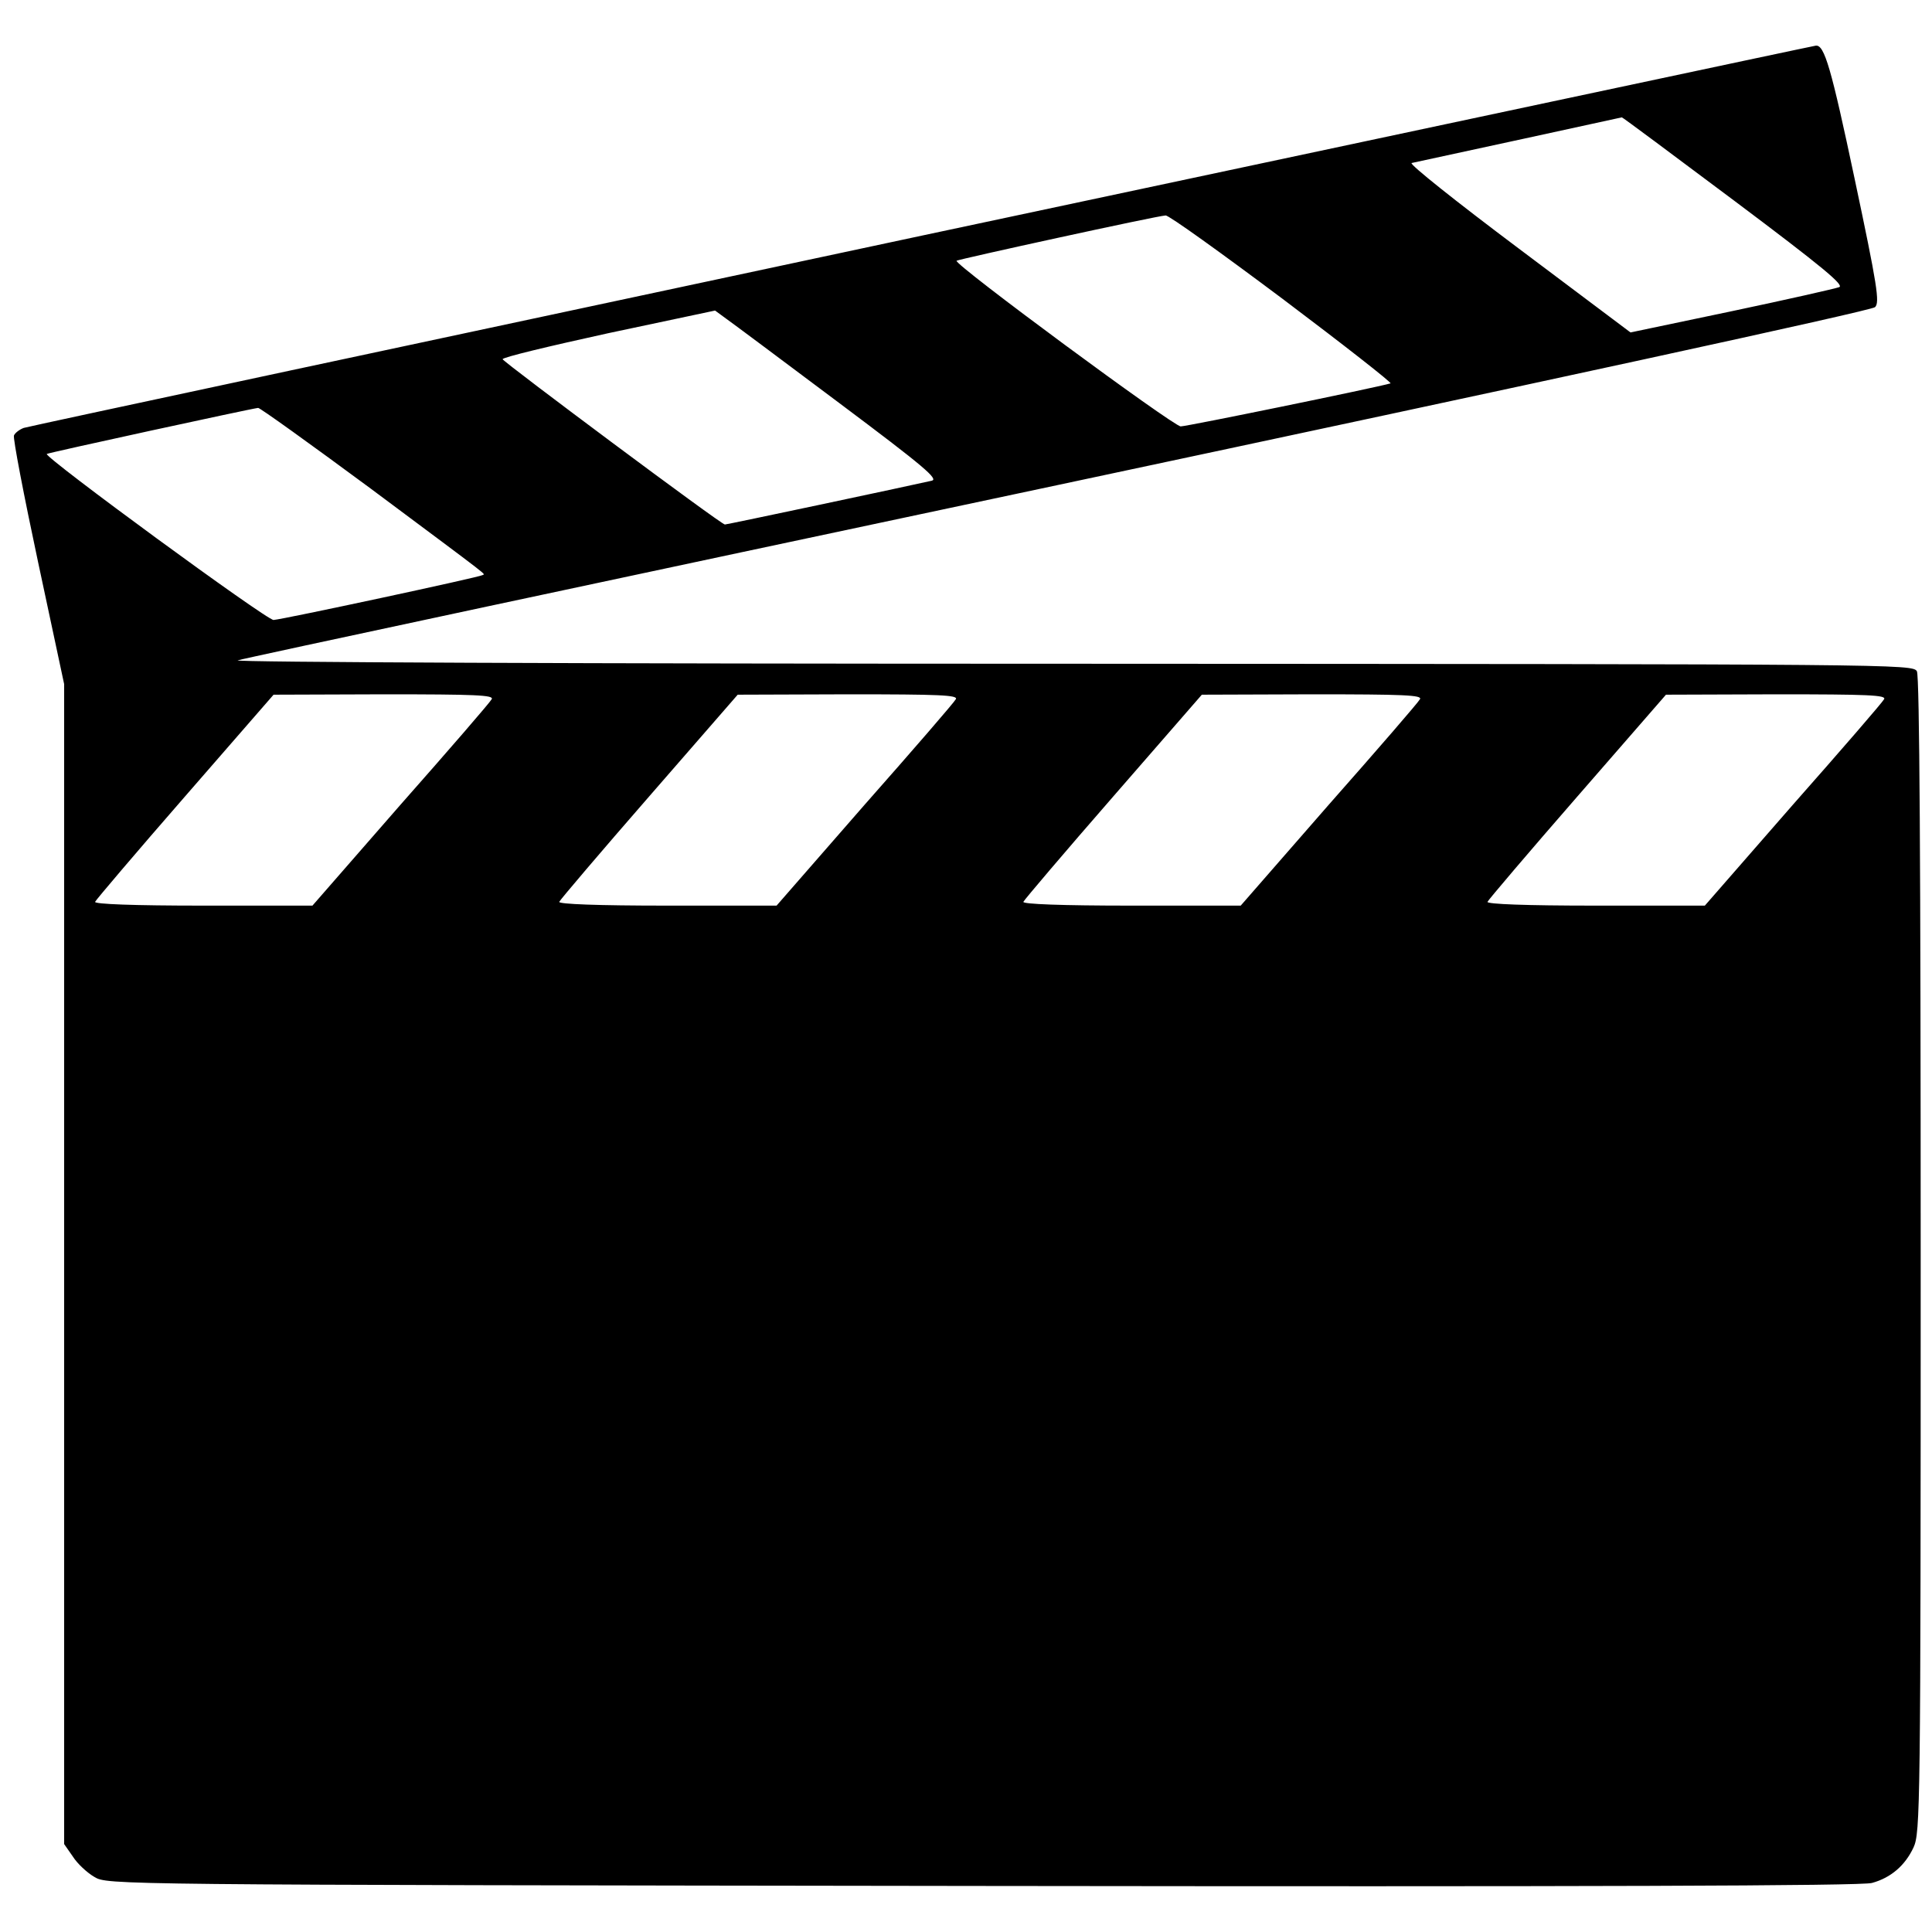 <?xml version="1.0" standalone="no"?>
<!DOCTYPE svg PUBLIC "-//W3C//DTD SVG 20010904//EN"
 "http://www.w3.org/TR/2001/REC-SVG-20010904/DTD/svg10.dtd">
<svg version="1.0" xmlns="http://www.w3.org/2000/svg"
 width="512pt" height="512pt" viewBox="0 0 512 512"
 preserveAspectRatio="xMidYMid meet">

<g transform="translate(0,512) scale(0.1,-0.1)"
fill="#000000" stroke="none">
<path d="M2445 4496 c-1298 -277 -2370 -506 -2382 -510 -11 -4 -23 -13 -26
-20 -3 -7 26 -158 64 -336 l69 -323 0 -1537 0 -1537 23 -33 c12 -19 38 -43 57
-54 35 -21 35 -21 2355 -24 1590 -2 2331 0 2356 8 51 14 88 47 110 94 18 39
19 103 19 1569 0 1035 -3 1535 -10 1548 -11 19 -47 19 -2243 20 -1290 0 -2221
4 -2207 9 14 5 993 214 2175 465 1251 266 2156 462 2164 471 13 12 6 57 -54
340 -62 293 -80 356 -103 353 -4 0 -1069 -227 -2367 -503z m2151 92 c236 -177
292 -224 278 -229 -11 -4 -139 -33 -286 -64 l-267 -56 -297 223 c-164 123
-291 224 -283 226 42 9 554 120 557 121 1 1 135 -99 298 -221z m-1197 -260
c162 -122 291 -223 286 -224 -42 -12 -540 -114 -556 -114 -19 0 -602 430 -594
439 5 4 531 119 554 120 8 1 147 -99 310 -221z m-1175 -276 c227 -170 264
-202 245 -206 -66 -15 -542 -116 -548 -116 -10 0 -585 429 -589 438 -1 5 125
35 280 69 l283 60 30 -22 c17 -12 151 -112 299 -223z m-1240 -228 c334 -249
300 -223 295 -228 -5 -5 -527 -117 -554 -119 -18 -1 -609 432 -601 440 3 3
541 120 560 122 4 1 139 -96 300 -215z m319 -557 c-4 -8 -113 -134 -242 -280
l-233 -267 -290 0 c-185 0 -288 4 -286 10 2 5 109 131 238 279 l235 270 293 1
c242 0 292 -2 285 -13z m1230 0 c-4 -8 -113 -134 -242 -280 l-233 -267 -290 0
c-185 0 -288 4 -286 10 2 5 109 131 238 279 l235 270 293 1 c242 0 292 -2 285
-13z m1230 0 c-4 -8 -113 -134 -242 -280 l-233 -267 -290 0 c-185 0 -288 4
-286 10 2 5 109 131 238 279 l235 270 293 1 c242 0 292 -2 285 -13z m1230 0
c-4 -8 -113 -134 -242 -280 l-233 -267 -290 0 c-185 0 -288 4 -286 10 2 5 109
131 238 279 l235 270 293 1 c242 0 292 -2 285 -13z"/>
</g>
</svg>
